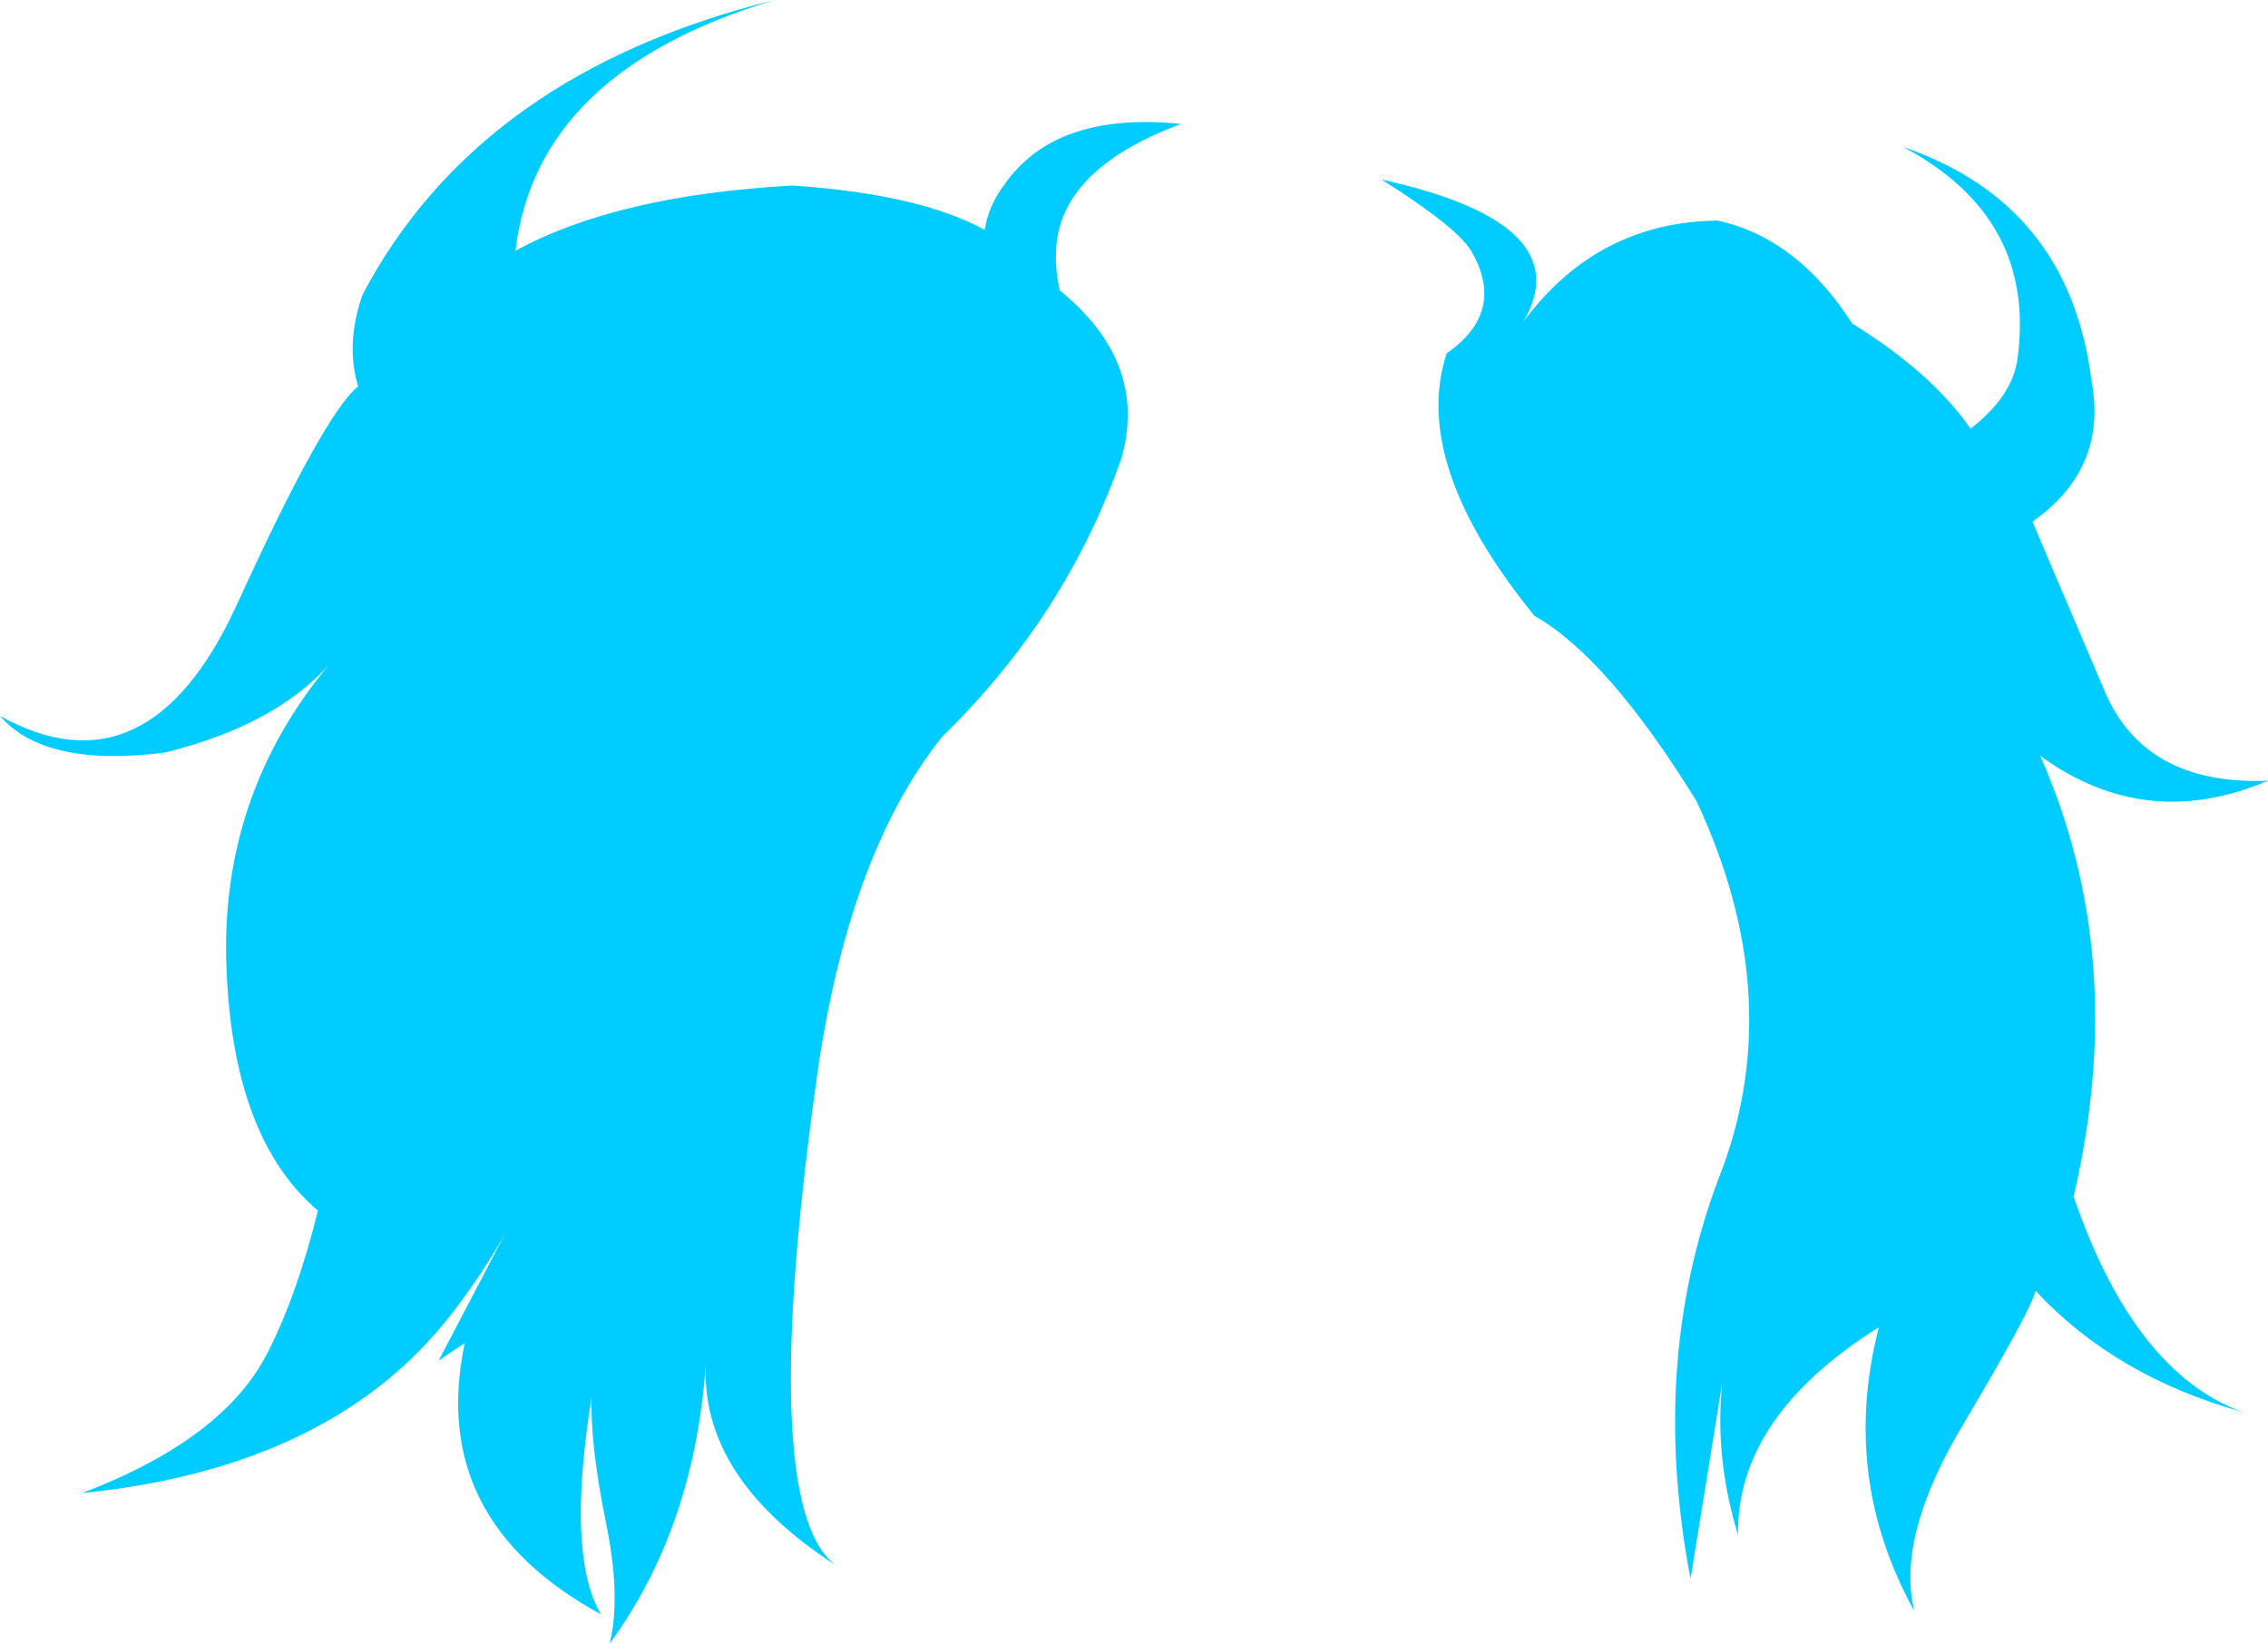 <?xml version="1.0" encoding="UTF-8" standalone="no"?>
<svg xmlns:xlink="http://www.w3.org/1999/xlink" height="204.2px" width="281.8px" xmlns="http://www.w3.org/2000/svg">
  <g transform="matrix(1.0, 0.0, 0.0, 1.0, 140.9, 102.1)">
    <path d="M73.1 69.65 L69.15 94.05 Q63.85 66.35 73.2 42.85 81.05 21.25 69.9 -2.55 58.9 -20.4 49.75 -25.6 34.35 -44.5 38.85 -58.2 46.2 -63.3 42.0 -70.75 40.35 -73.75 30.75 -79.8 55.5 -74.35 48.4 -62.15 57.55 -74.5 72.5 -74.7 82.4 -72.55 89.25 -61.9 99.05 -55.85 103.95 -48.85 109.05 -52.8 109.75 -57.35 112.25 -75.0 95.55 -83.85 116.15 -76.8 118.95 -54.95 121.05 -44.0 111.85 -37.45 L111.65 -37.25 120.45 -16.6 Q125.35 -4.5 140.9 -5.1 125.7 1.35 112.6 -8.2 123.7 16.9 116.75 46.55 124.2 68.3 137.65 73.3 121.9 68.9 112.0 58.25 111.7 60.25 103.25 74.5 94.65 88.7 96.95 98.05 87.75 81.4 92.55 62.8 74.85 73.9 75.05 88.6 72.1 78.95 73.1 69.65 M-100.0 -19.55 Q-106.7 -12.0 -120.4 -8.6 -135.3 -6.7 -140.9 -13.15 -122.55 -3.0 -111.55 -26.8 -100.65 -50.7 -96.4 -54.1 -98.0 -59.35 -95.85 -65.5 -81.35 -93.0 -44.65 -102.1 -74.2 -93.25 -76.85 -70.95 -64.2 -77.85 -42.45 -79.05 -26.7 -78.0 -18.55 -73.55 -18.05 -76.6 -16.15 -79.1 -9.8 -88.3 5.85 -86.7 -9.5 -81.0 -9.7 -70.65 -9.75 -68.2 -9.2 -66.0 1.7 -57.15 -1.5 -45.35 -8.35 -25.65 -23.8 -10.6 -35.1 3.45 -39.15 29.95 -47.0 84.6 -37.15 92.3 -53.9 81.45 -53.2 67.3 -54.6 87.7 -65.15 102.1 -63.7 96.25 -65.65 86.85 -67.55 77.5 -67.4 71.55 -70.55 91.05 -66.25 98.45 -87.8 86.7 -83.15 64.75 L-86.4 66.95 -78.0 50.9 Q-80.7 55.8 -84.6 60.9 -99.4 80.25 -130.7 83.4 -112.85 76.6 -107.5 65.65 -103.9 58.5 -101.4 48.3 -111.9 39.4 -112.75 18.4 -113.7 -3.1 -100.0 -19.55" fill="#00ccff" fill-rule="evenodd" stroke="none"/>
  </g>
</svg>
